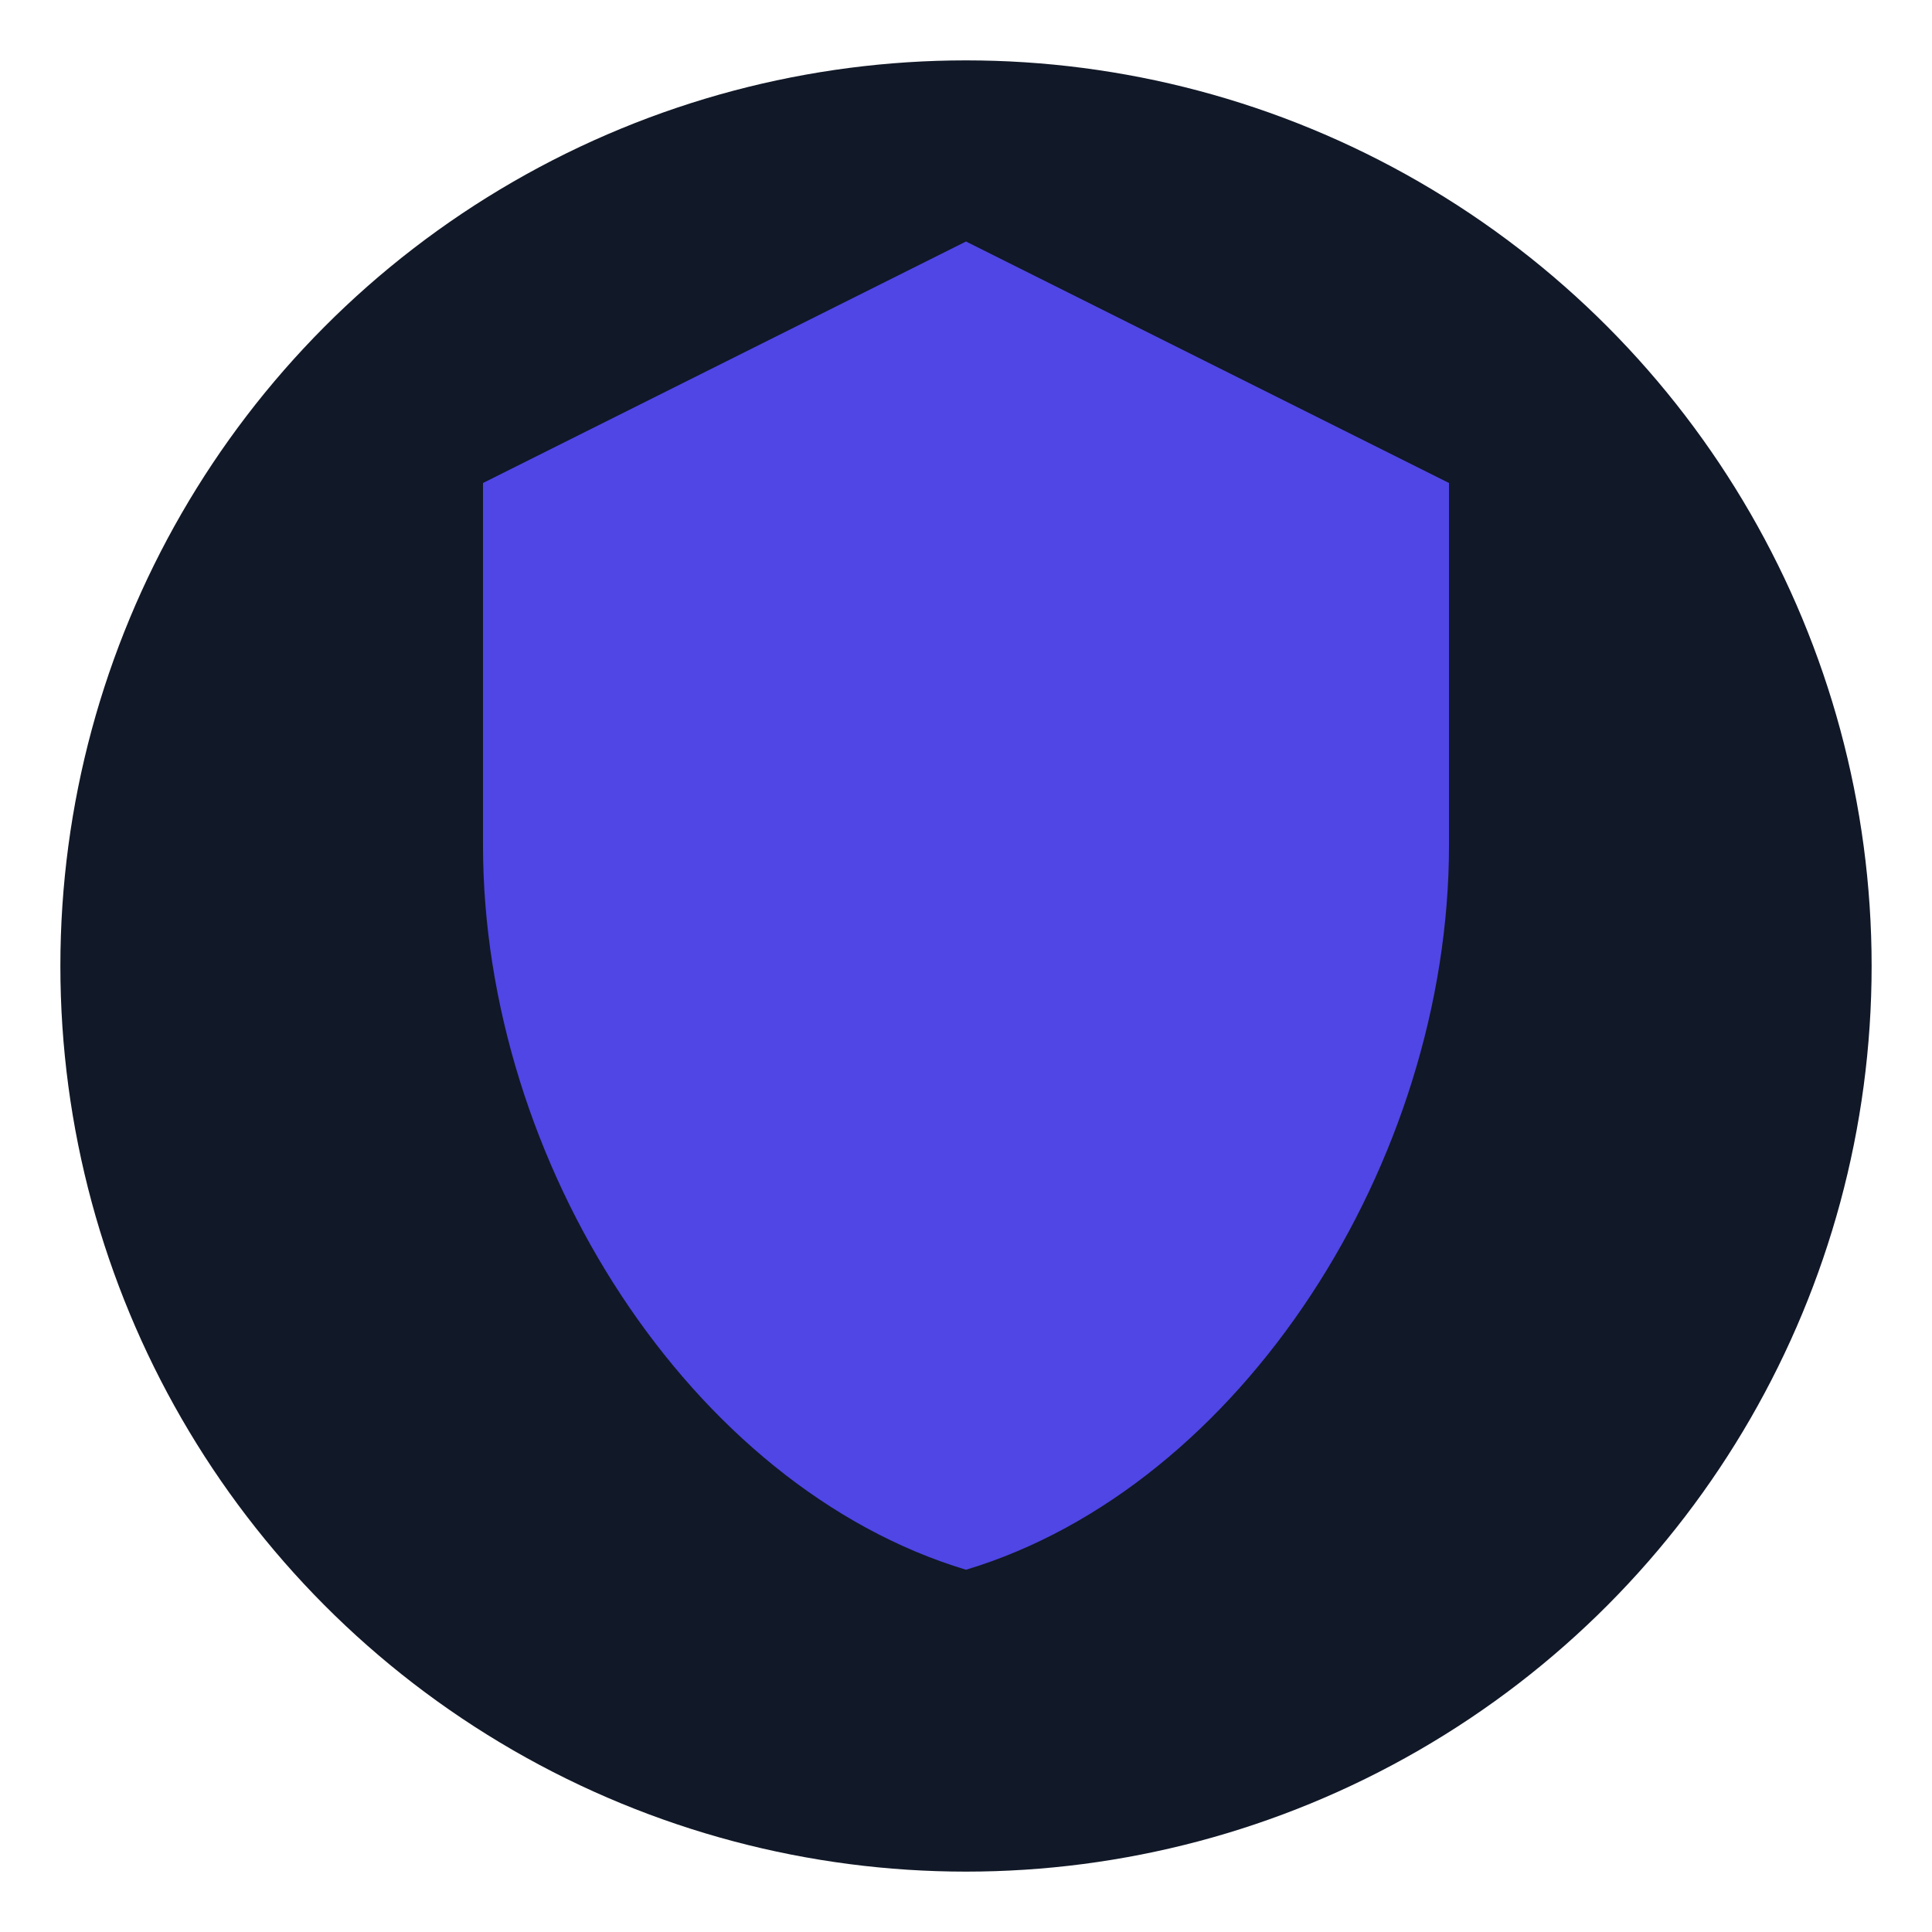 <svg xmlns="http://www.w3.org/2000/svg" viewBox="0 0 64 64">
  <!-- Background Circle -->
  <circle cx="32" cy="32" r="30" fill="#111827"></circle>
  <!-- Shield Icon (same as lucide-react shield) -->
  <path d="M32 8l16 8v12c0 10.5-6.875 21.25-16 24-9.125-2.75-16-13.5-16-24V16l16-8z" fill="#4f46e5"></path>
</svg>

